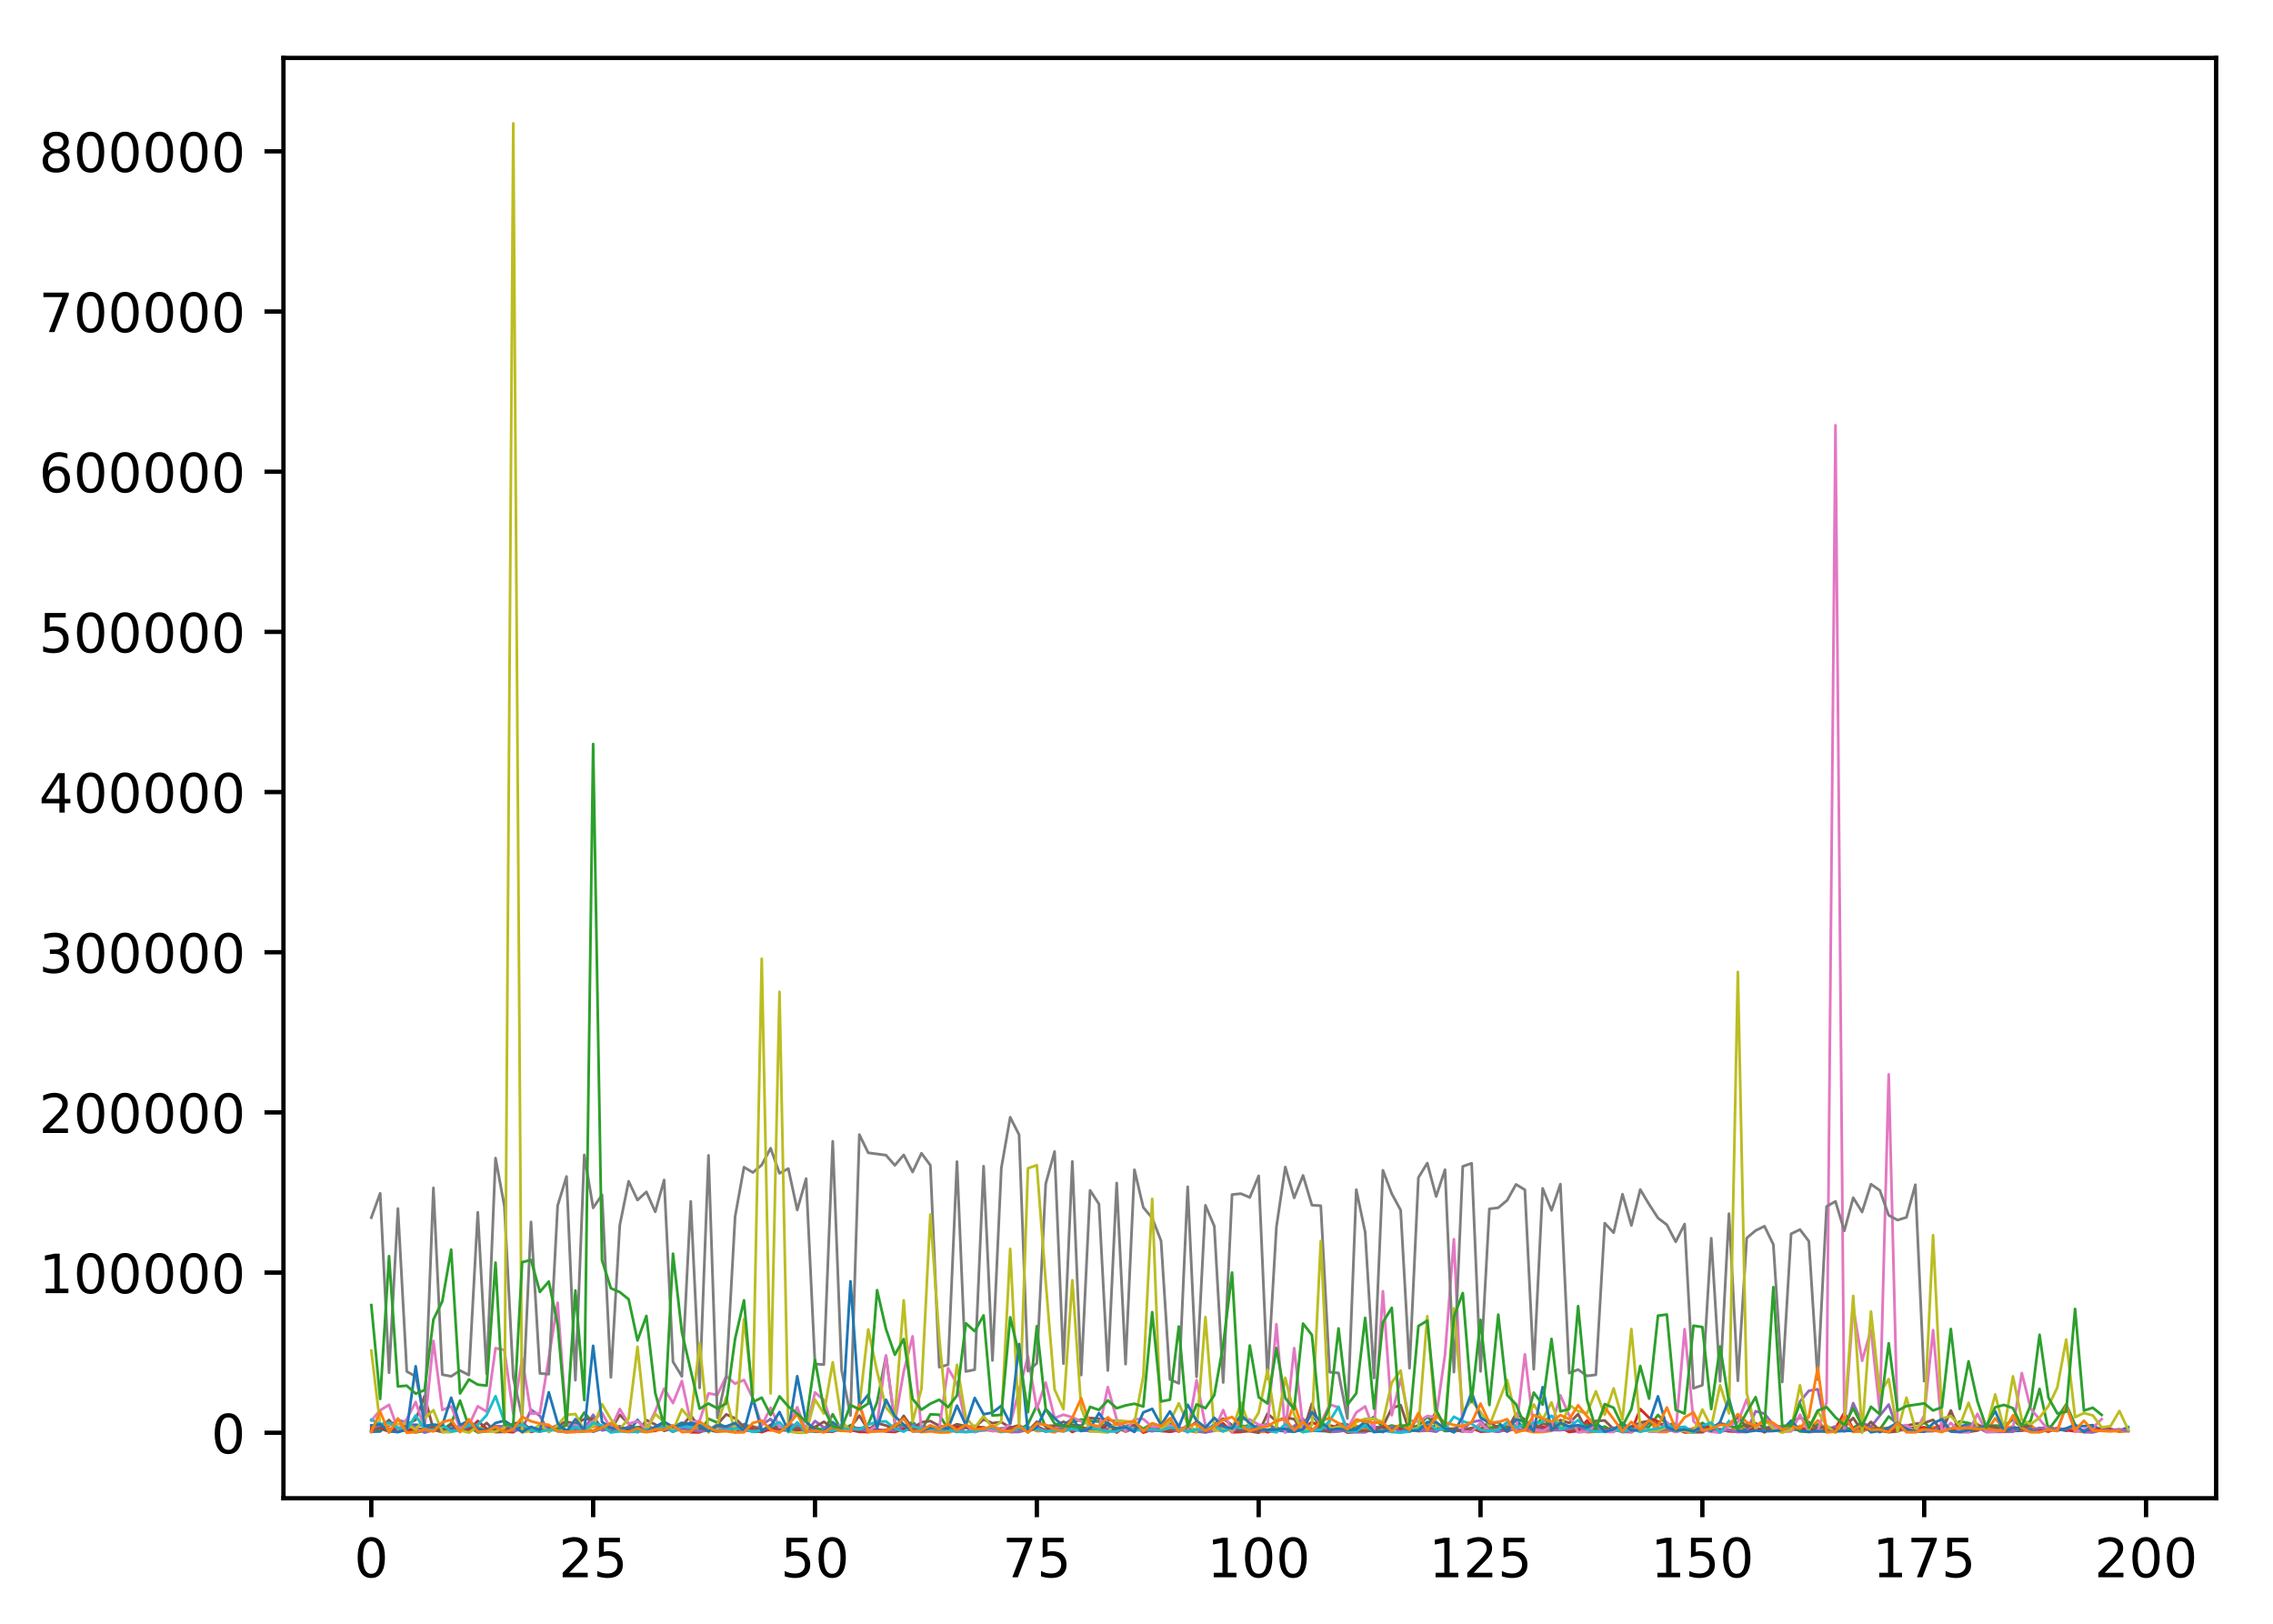 <?xml version="1.0" encoding="utf-8" standalone="no"?>
<!DOCTYPE svg PUBLIC "-//W3C//DTD SVG 1.1//EN"
  "http://www.w3.org/Graphics/SVG/1.1/DTD/svg11.dtd">
<!-- Created with matplotlib (http://matplotlib.org/) -->
<svg height="300pt" version="1.1" viewBox="0 0 420 300" width="420pt" xmlns="http://www.w3.org/2000/svg" xmlns:xlink="http://www.w3.org/1999/xlink">
 <defs>
  <style type="text/css">
*{stroke-linecap:butt;stroke-linejoin:round;}
  </style>
 </defs>
 <g id="figure_1">
  <g id="patch_1">
   <path d="M 0 300.69 
L 420.195 300.69 
L 420.195 0 
L 0 0 
z
" style="fill:#ffffff;"/>
  </g>
  <g id="axes_1">
   <g id="patch_2">
    <path d="M 52.375 276.812 
L 409.495 276.812 
L 409.495 10.7 
L 52.375 10.7 
z
" style="fill:#ffffff;"/>
   </g>
   <g id="matplotlib.axis_1">
    <g id="xtick_1">
     <g id="line2d_1">
      <defs>
       <path d="M 0 0 
L 0 3.5 
" id="m952dc31d2d" style="stroke:#000000;stroke-width:0.8;"/>
      </defs>
      <g>
       <use style="stroke:#000000;stroke-width:0.8;" x="68.608" xlink:href="#m952dc31d2d" y="276.812"/>
      </g>
     </g>
     <g id="text_1">
      <!-- 0 -->
      <defs>
       <path d="M 31.781 66.406 
Q 24.172 66.406 20.328 58.906 
Q 16.5 51.422 16.5 36.375 
Q 16.5 21.391 20.328 13.891 
Q 24.172 6.391 31.781 6.391 
Q 39.453 6.391 43.281 13.891 
Q 47.125 21.391 47.125 36.375 
Q 47.125 51.422 43.281 58.906 
Q 39.453 66.406 31.781 66.406 
M 31.781 74.219 
Q 44.047 74.219 50.516 64.516 
Q 56.984 54.828 56.984 36.375 
Q 56.984 17.969 50.516 8.266 
Q 44.047 -1.422 31.781 -1.422 
Q 19.531 -1.422 13.062 8.266 
Q 6.594 17.969 6.594 36.375 
Q 6.594 54.828 13.062 64.516 
Q 19.531 74.219 31.781 74.219 
" id="DejaVuSans-30"/>
      </defs>
      <g transform="translate(65.426 291.41)scale(0.1 -0.1)">
       <use xlink:href="#DejaVuSans-30"/>
      </g>
     </g>
    </g>
    <g id="xtick_2">
     <g id="line2d_2">
      <g>
       <use style="stroke:#000000;stroke-width:0.8;" x="109.599" xlink:href="#m952dc31d2d" y="276.812"/>
      </g>
     </g>
     <g id="text_2">
      <!-- 25 -->
      <defs>
       <path d="M 19.188 8.297 
L 53.609 8.297 
L 53.609 0 
L 7.328 0 
L 7.328 8.297 
Q 12.938 14.109 22.625 23.891 
Q 32.328 33.688 34.812 36.531 
Q 39.547 41.844 41.422 45.531 
Q 43.312 49.219 43.312 52.781 
Q 43.312 58.594 39.234 62.25 
Q 35.156 65.922 28.609 65.922 
Q 23.969 65.922 18.812 64.312 
Q 13.672 62.703 7.812 59.422 
L 7.812 69.391 
Q 13.766 71.781 18.938 73 
Q 24.125 74.219 28.422 74.219 
Q 39.75 74.219 46.484 68.547 
Q 53.219 62.891 53.219 53.422 
Q 53.219 48.922 51.531 44.891 
Q 49.859 40.875 45.406 35.406 
Q 44.188 33.984 37.641 27.219 
Q 31.109 20.453 19.188 8.297 
" id="DejaVuSans-32"/>
       <path d="M 10.797 72.906 
L 49.516 72.906 
L 49.516 64.594 
L 19.828 64.594 
L 19.828 46.734 
Q 21.969 47.469 24.109 47.828 
Q 26.266 48.188 28.422 48.188 
Q 40.625 48.188 47.75 41.5 
Q 54.891 34.812 54.891 23.391 
Q 54.891 11.625 47.562 5.094 
Q 40.234 -1.422 26.906 -1.422 
Q 22.312 -1.422 17.547 -0.641 
Q 12.797 0.141 7.719 1.703 
L 7.719 11.625 
Q 12.109 9.234 16.797 8.062 
Q 21.484 6.891 26.703 6.891 
Q 35.156 6.891 40.078 11.328 
Q 45.016 15.766 45.016 23.391 
Q 45.016 31 40.078 35.438 
Q 35.156 39.891 26.703 39.891 
Q 22.75 39.891 18.812 39.016 
Q 14.891 38.141 10.797 36.281 
z
" id="DejaVuSans-35"/>
      </defs>
      <g transform="translate(103.237 291.41)scale(0.1 -0.1)">
       <use xlink:href="#DejaVuSans-32"/>
       <use x="63.623" xlink:href="#DejaVuSans-35"/>
      </g>
     </g>
    </g>
    <g id="xtick_3">
     <g id="line2d_3">
      <g>
       <use style="stroke:#000000;stroke-width:0.8;" x="150.591" xlink:href="#m952dc31d2d" y="276.812"/>
      </g>
     </g>
     <g id="text_3">
      <!-- 50 -->
      <g transform="translate(144.229 291.41)scale(0.1 -0.1)">
       <use xlink:href="#DejaVuSans-35"/>
       <use x="63.623" xlink:href="#DejaVuSans-30"/>
      </g>
     </g>
    </g>
    <g id="xtick_4">
     <g id="line2d_4">
      <g>
       <use style="stroke:#000000;stroke-width:0.8;" x="191.583" xlink:href="#m952dc31d2d" y="276.812"/>
      </g>
     </g>
     <g id="text_4">
      <!-- 75 -->
      <defs>
       <path d="M 8.203 72.906 
L 55.078 72.906 
L 55.078 68.703 
L 28.609 0 
L 18.312 0 
L 43.219 64.594 
L 8.203 64.594 
z
" id="DejaVuSans-37"/>
      </defs>
      <g transform="translate(185.22 291.41)scale(0.1 -0.1)">
       <use xlink:href="#DejaVuSans-37"/>
       <use x="63.623" xlink:href="#DejaVuSans-35"/>
      </g>
     </g>
    </g>
    <g id="xtick_5">
     <g id="line2d_5">
      <g>
       <use style="stroke:#000000;stroke-width:0.8;" x="232.575" xlink:href="#m952dc31d2d" y="276.812"/>
      </g>
     </g>
     <g id="text_5">
      <!-- 100 -->
      <defs>
       <path d="M 12.406 8.297 
L 28.516 8.297 
L 28.516 63.922 
L 10.984 60.406 
L 10.984 69.391 
L 28.422 72.906 
L 38.281 72.906 
L 38.281 8.297 
L 54.391 8.297 
L 54.391 0 
L 12.406 0 
z
" id="DejaVuSans-31"/>
      </defs>
      <g transform="translate(223.031 291.41)scale(0.1 -0.1)">
       <use xlink:href="#DejaVuSans-31"/>
       <use x="63.623" xlink:href="#DejaVuSans-30"/>
       <use x="127.246" xlink:href="#DejaVuSans-30"/>
      </g>
     </g>
    </g>
    <g id="xtick_6">
     <g id="line2d_6">
      <g>
       <use style="stroke:#000000;stroke-width:0.8;" x="273.566" xlink:href="#m952dc31d2d" y="276.812"/>
      </g>
     </g>
     <g id="text_6">
      <!-- 125 -->
      <g transform="translate(264.023 291.41)scale(0.1 -0.1)">
       <use xlink:href="#DejaVuSans-31"/>
       <use x="63.623" xlink:href="#DejaVuSans-32"/>
       <use x="127.246" xlink:href="#DejaVuSans-35"/>
      </g>
     </g>
    </g>
    <g id="xtick_7">
     <g id="line2d_7">
      <g>
       <use style="stroke:#000000;stroke-width:0.8;" x="314.558" xlink:href="#m952dc31d2d" y="276.812"/>
      </g>
     </g>
     <g id="text_7">
      <!-- 150 -->
      <g transform="translate(305.014 291.41)scale(0.1 -0.1)">
       <use xlink:href="#DejaVuSans-31"/>
       <use x="63.623" xlink:href="#DejaVuSans-35"/>
       <use x="127.246" xlink:href="#DejaVuSans-30"/>
      </g>
     </g>
    </g>
    <g id="xtick_8">
     <g id="line2d_8">
      <g>
       <use style="stroke:#000000;stroke-width:0.8;" x="355.55" xlink:href="#m952dc31d2d" y="276.812"/>
      </g>
     </g>
     <g id="text_8">
      <!-- 175 -->
      <g transform="translate(346.006 291.41)scale(0.1 -0.1)">
       <use xlink:href="#DejaVuSans-31"/>
       <use x="63.623" xlink:href="#DejaVuSans-37"/>
       <use x="127.246" xlink:href="#DejaVuSans-35"/>
      </g>
     </g>
    </g>
    <g id="xtick_9">
     <g id="line2d_9">
      <g>
       <use style="stroke:#000000;stroke-width:0.8;" x="396.542" xlink:href="#m952dc31d2d" y="276.812"/>
      </g>
     </g>
     <g id="text_9">
      <!-- 200 -->
      <g transform="translate(386.998 291.41)scale(0.1 -0.1)">
       <use xlink:href="#DejaVuSans-32"/>
       <use x="63.623" xlink:href="#DejaVuSans-30"/>
       <use x="127.246" xlink:href="#DejaVuSans-30"/>
      </g>
     </g>
    </g>
   </g>
   <g id="matplotlib.axis_2">
    <g id="ytick_1">
     <g id="line2d_10">
      <defs>
       <path d="M 0 0 
L -3.5 0 
" id="md518881947" style="stroke:#000000;stroke-width:0.8;"/>
      </defs>
      <g>
       <use style="stroke:#000000;stroke-width:0.8;" x="52.375" xlink:href="#md518881947" y="264.716"/>
      </g>
     </g>
     <g id="text_10">
      <!-- 0 -->
      <g transform="translate(39.013 268.515)scale(0.1 -0.1)">
       <use xlink:href="#DejaVuSans-30"/>
      </g>
     </g>
    </g>
    <g id="ytick_2">
     <g id="line2d_11">
      <g>
       <use style="stroke:#000000;stroke-width:0.8;" x="52.375" xlink:href="#md518881947" y="235.122"/>
      </g>
     </g>
     <g id="text_11">
      <!-- 100000 -->
      <g transform="translate(7.2 238.921)scale(0.1 -0.1)">
       <use xlink:href="#DejaVuSans-31"/>
       <use x="63.623" xlink:href="#DejaVuSans-30"/>
       <use x="127.246" xlink:href="#DejaVuSans-30"/>
       <use x="190.869" xlink:href="#DejaVuSans-30"/>
       <use x="254.492" xlink:href="#DejaVuSans-30"/>
       <use x="318.115" xlink:href="#DejaVuSans-30"/>
      </g>
     </g>
    </g>
    <g id="ytick_3">
     <g id="line2d_12">
      <g>
       <use style="stroke:#000000;stroke-width:0.8;" x="52.375" xlink:href="#md518881947" y="205.527"/>
      </g>
     </g>
     <g id="text_12">
      <!-- 200000 -->
      <g transform="translate(7.2 209.326)scale(0.1 -0.1)">
       <use xlink:href="#DejaVuSans-32"/>
       <use x="63.623" xlink:href="#DejaVuSans-30"/>
       <use x="127.246" xlink:href="#DejaVuSans-30"/>
       <use x="190.869" xlink:href="#DejaVuSans-30"/>
       <use x="254.492" xlink:href="#DejaVuSans-30"/>
       <use x="318.115" xlink:href="#DejaVuSans-30"/>
      </g>
     </g>
    </g>
    <g id="ytick_4">
     <g id="line2d_13">
      <g>
       <use style="stroke:#000000;stroke-width:0.8;" x="52.375" xlink:href="#md518881947" y="175.933"/>
      </g>
     </g>
     <g id="text_13">
      <!-- 300000 -->
      <defs>
       <path d="M 40.578 39.312 
Q 47.656 37.797 51.625 33 
Q 55.609 28.219 55.609 21.188 
Q 55.609 10.406 48.188 4.484 
Q 40.766 -1.422 27.094 -1.422 
Q 22.516 -1.422 17.656 -0.516 
Q 12.797 0.391 7.625 2.203 
L 7.625 11.719 
Q 11.719 9.328 16.594 8.109 
Q 21.484 6.891 26.812 6.891 
Q 36.078 6.891 40.938 10.547 
Q 45.797 14.203 45.797 21.188 
Q 45.797 27.641 41.281 31.266 
Q 36.766 34.906 28.719 34.906 
L 20.219 34.906 
L 20.219 43.016 
L 29.109 43.016 
Q 36.375 43.016 40.234 45.922 
Q 44.094 48.828 44.094 54.297 
Q 44.094 59.906 40.109 62.906 
Q 36.141 65.922 28.719 65.922 
Q 24.656 65.922 20.016 65.031 
Q 15.375 64.156 9.812 62.312 
L 9.812 71.094 
Q 15.438 72.656 20.344 73.438 
Q 25.25 74.219 29.594 74.219 
Q 40.828 74.219 47.359 69.109 
Q 53.906 64.016 53.906 55.328 
Q 53.906 49.266 50.438 45.094 
Q 46.969 40.922 40.578 39.312 
" id="DejaVuSans-33"/>
      </defs>
      <g transform="translate(7.2 179.732)scale(0.1 -0.1)">
       <use xlink:href="#DejaVuSans-33"/>
       <use x="63.623" xlink:href="#DejaVuSans-30"/>
       <use x="127.246" xlink:href="#DejaVuSans-30"/>
       <use x="190.869" xlink:href="#DejaVuSans-30"/>
       <use x="254.492" xlink:href="#DejaVuSans-30"/>
       <use x="318.115" xlink:href="#DejaVuSans-30"/>
      </g>
     </g>
    </g>
    <g id="ytick_5">
     <g id="line2d_14">
      <g>
       <use style="stroke:#000000;stroke-width:0.8;" x="52.375" xlink:href="#md518881947" y="146.339"/>
      </g>
     </g>
     <g id="text_14">
      <!-- 400000 -->
      <defs>
       <path d="M 37.797 64.312 
L 12.891 25.391 
L 37.797 25.391 
z
M 35.203 72.906 
L 47.609 72.906 
L 47.609 25.391 
L 58.016 25.391 
L 58.016 17.188 
L 47.609 17.188 
L 47.609 0 
L 37.797 0 
L 37.797 17.188 
L 4.891 17.188 
L 4.891 26.703 
z
" id="DejaVuSans-34"/>
      </defs>
      <g transform="translate(7.2 150.138)scale(0.1 -0.1)">
       <use xlink:href="#DejaVuSans-34"/>
       <use x="63.623" xlink:href="#DejaVuSans-30"/>
       <use x="127.246" xlink:href="#DejaVuSans-30"/>
       <use x="190.869" xlink:href="#DejaVuSans-30"/>
       <use x="254.492" xlink:href="#DejaVuSans-30"/>
       <use x="318.115" xlink:href="#DejaVuSans-30"/>
      </g>
     </g>
    </g>
    <g id="ytick_6">
     <g id="line2d_15">
      <g>
       <use style="stroke:#000000;stroke-width:0.8;" x="52.375" xlink:href="#md518881947" y="116.744"/>
      </g>
     </g>
     <g id="text_15">
      <!-- 500000 -->
      <g transform="translate(7.2 120.543)scale(0.1 -0.1)">
       <use xlink:href="#DejaVuSans-35"/>
       <use x="63.623" xlink:href="#DejaVuSans-30"/>
       <use x="127.246" xlink:href="#DejaVuSans-30"/>
       <use x="190.869" xlink:href="#DejaVuSans-30"/>
       <use x="254.492" xlink:href="#DejaVuSans-30"/>
       <use x="318.115" xlink:href="#DejaVuSans-30"/>
      </g>
     </g>
    </g>
    <g id="ytick_7">
     <g id="line2d_16">
      <g>
       <use style="stroke:#000000;stroke-width:0.8;" x="52.375" xlink:href="#md518881947" y="87.15"/>
      </g>
     </g>
     <g id="text_16">
      <!-- 600000 -->
      <defs>
       <path d="M 33.016 40.375 
Q 26.375 40.375 22.484 35.828 
Q 18.609 31.297 18.609 23.391 
Q 18.609 15.531 22.484 10.953 
Q 26.375 6.391 33.016 6.391 
Q 39.656 6.391 43.531 10.953 
Q 47.406 15.531 47.406 23.391 
Q 47.406 31.297 43.531 35.828 
Q 39.656 40.375 33.016 40.375 
M 52.594 71.297 
L 52.594 62.312 
Q 48.875 64.062 45.094 64.984 
Q 41.312 65.922 37.594 65.922 
Q 27.828 65.922 22.672 59.328 
Q 17.531 52.734 16.797 39.406 
Q 19.672 43.656 24.016 45.922 
Q 28.375 48.188 33.594 48.188 
Q 44.578 48.188 50.953 41.516 
Q 57.328 34.859 57.328 23.391 
Q 57.328 12.156 50.688 5.359 
Q 44.047 -1.422 33.016 -1.422 
Q 20.359 -1.422 13.672 8.266 
Q 6.984 17.969 6.984 36.375 
Q 6.984 53.656 15.188 63.938 
Q 23.391 74.219 37.203 74.219 
Q 40.922 74.219 44.703 73.484 
Q 48.484 72.75 52.594 71.297 
" id="DejaVuSans-36"/>
      </defs>
      <g transform="translate(7.2 90.949)scale(0.1 -0.1)">
       <use xlink:href="#DejaVuSans-36"/>
       <use x="63.623" xlink:href="#DejaVuSans-30"/>
       <use x="127.246" xlink:href="#DejaVuSans-30"/>
       <use x="190.869" xlink:href="#DejaVuSans-30"/>
       <use x="254.492" xlink:href="#DejaVuSans-30"/>
       <use x="318.115" xlink:href="#DejaVuSans-30"/>
      </g>
     </g>
    </g>
    <g id="ytick_8">
     <g id="line2d_17">
      <g>
       <use style="stroke:#000000;stroke-width:0.8;" x="52.375" xlink:href="#md518881947" y="57.555"/>
      </g>
     </g>
     <g id="text_17">
      <!-- 700000 -->
      <g transform="translate(7.2 61.355)scale(0.1 -0.1)">
       <use xlink:href="#DejaVuSans-37"/>
       <use x="63.623" xlink:href="#DejaVuSans-30"/>
       <use x="127.246" xlink:href="#DejaVuSans-30"/>
       <use x="190.869" xlink:href="#DejaVuSans-30"/>
       <use x="254.492" xlink:href="#DejaVuSans-30"/>
       <use x="318.115" xlink:href="#DejaVuSans-30"/>
      </g>
     </g>
    </g>
    <g id="ytick_9">
     <g id="line2d_18">
      <g>
       <use style="stroke:#000000;stroke-width:0.8;" x="52.375" xlink:href="#md518881947" y="27.961"/>
      </g>
     </g>
     <g id="text_18">
      <!-- 800000 -->
      <defs>
       <path d="M 31.781 34.625 
Q 24.75 34.625 20.719 30.859 
Q 16.703 27.094 16.703 20.516 
Q 16.703 13.922 20.719 10.156 
Q 24.75 6.391 31.781 6.391 
Q 38.812 6.391 42.859 10.172 
Q 46.922 13.969 46.922 20.516 
Q 46.922 27.094 42.891 30.859 
Q 38.875 34.625 31.781 34.625 
M 21.922 38.812 
Q 15.578 40.375 12.031 44.719 
Q 8.5 49.078 8.5 55.328 
Q 8.5 64.062 14.719 69.141 
Q 20.953 74.219 31.781 74.219 
Q 42.672 74.219 48.875 69.141 
Q 55.078 64.062 55.078 55.328 
Q 55.078 49.078 51.531 44.719 
Q 48 40.375 41.703 38.812 
Q 48.828 37.156 52.797 32.312 
Q 56.781 27.484 56.781 20.516 
Q 56.781 9.906 50.312 4.234 
Q 43.844 -1.422 31.781 -1.422 
Q 19.734 -1.422 13.25 4.234 
Q 6.781 9.906 6.781 20.516 
Q 6.781 27.484 10.781 32.312 
Q 14.797 37.156 21.922 38.812 
M 18.312 54.391 
Q 18.312 48.734 21.844 45.562 
Q 25.391 42.391 31.781 42.391 
Q 38.141 42.391 41.719 45.562 
Q 45.312 48.734 45.312 54.391 
Q 45.312 60.062 41.719 63.234 
Q 38.141 66.406 31.781 66.406 
Q 25.391 66.406 21.844 63.234 
Q 18.312 60.062 18.312 54.391 
" id="DejaVuSans-38"/>
      </defs>
      <g transform="translate(7.2 31.76)scale(0.1 -0.1)">
       <use xlink:href="#DejaVuSans-38"/>
       <use x="63.623" xlink:href="#DejaVuSans-30"/>
       <use x="127.246" xlink:href="#DejaVuSans-30"/>
       <use x="190.869" xlink:href="#DejaVuSans-30"/>
       <use x="254.492" xlink:href="#DejaVuSans-30"/>
       <use x="318.115" xlink:href="#DejaVuSans-30"/>
      </g>
     </g>
    </g>
   </g>
   <g id="line2d_19">
    <path clip-path="url(#p6d9696c489)" d="M 68.608 264.529 
L 70.247 264.476 
L 71.887 262.737 
L 73.527 264.149 
L 75.166 263.293 
L 76.806 263.232 
L 78.446 263.41 
L 80.085 264.177 
L 81.725 263.949 
L 85.004 263.85 
L 86.644 262.919 
L 88.284 264.016 
L 89.923 264.044 
L 91.563 263.688 
L 93.203 263.577 
L 94.842 264.161 
L 96.482 263.271 
L 98.122 264.074 
L 101.401 264.107 
L 103.041 263.295 
L 104.68 264.254 
L 106.32 263.793 
L 107.96 263.634 
L 109.599 264.52 
L 112.879 263.382 
L 114.518 263.586 
L 116.158 264.55 
L 117.798 262.329 
L 119.437 264.303 
L 122.717 263.971 
L 124.356 263.686 
L 125.996 262.86 
L 127.636 263.29 
L 129.275 263.998 
L 130.915 264.208 
L 132.555 264.545 
L 134.195 263.91 
L 135.834 264 
L 137.474 263.161 
L 140.753 264.319 
L 142.393 263.754 
L 144.033 264.444 
L 145.672 263.972 
L 147.312 264.204 
L 148.952 264.069 
L 150.591 264.184 
L 153.871 263.856 
L 155.51 264.323 
L 157.15 263.798 
L 158.79 263.881 
L 160.429 263.841 
L 162.069 264.224 
L 163.709 264.356 
L 165.348 264.237 
L 166.988 263.824 
L 168.628 263.232 
L 171.907 264.073 
L 173.547 264.378 
L 175.186 263.944 
L 176.826 263.92 
L 178.466 263.709 
L 180.105 264.443 
L 181.745 264.022 
L 183.385 264.35 
L 185.024 264.196 
L 186.664 263.66 
L 189.943 264.253 
L 191.583 263.984 
L 193.223 264.412 
L 194.862 263.919 
L 196.502 264.18 
L 198.142 263.461 
L 199.781 264.217 
L 201.421 264.41 
L 203.061 264.012 
L 204.7 262.827 
L 206.34 264.186 
L 207.98 263.511 
L 209.619 264.121 
L 214.538 264.322 
L 216.178 263.076 
L 217.818 263.973 
L 219.457 264.271 
L 221.097 264.366 
L 226.016 263.917 
L 227.656 264.297 
L 229.295 264.29 
L 230.935 263.051 
L 232.575 264.239 
L 234.214 264.309 
L 235.854 264.261 
L 237.494 264.456 
L 239.133 264.514 
L 240.773 263.477 
L 242.413 264.333 
L 245.692 264.441 
L 247.332 263.507 
L 248.971 264.258 
L 250.611 264.399 
L 252.251 263.853 
L 253.89 263.688 
L 257.17 263.758 
L 258.809 264.322 
L 260.449 264.07 
L 262.089 264.32 
L 263.728 264.136 
L 265.368 263.285 
L 267.008 264.406 
L 270.287 264.162 
L 271.927 264.477 
L 273.566 263.108 
L 275.206 264.03 
L 276.846 263.843 
L 278.485 263.84 
L 280.125 262.304 
L 281.765 264.126 
L 283.404 263.521 
L 285.044 263.984 
L 288.323 262.71 
L 289.963 263.707 
L 291.603 264.393 
L 293.242 263.17 
L 294.882 262.988 
L 296.522 264.087 
L 299.801 263.976 
L 301.441 263.535 
L 303.08 262.899 
L 304.72 264.372 
L 306.36 263.803 
L 307.999 264.245 
L 309.639 264.102 
L 311.279 264.192 
L 312.918 263.981 
L 314.558 264.196 
L 316.198 264.284 
L 317.837 264.063 
L 319.477 264.322 
L 321.117 263.675 
L 322.756 264.198 
L 326.036 263.937 
L 327.675 263.452 
L 329.315 263.64 
L 330.955 264.093 
L 332.595 264.212 
L 334.234 264.1 
L 337.514 263.528 
L 339.153 264.235 
L 340.793 263.604 
L 342.433 264.321 
L 344.072 264.488 
L 345.712 263.718 
L 347.352 264.596 
L 348.991 263.846 
L 352.271 264.099 
L 353.91 263.664 
L 355.55 264.366 
L 357.19 264.082 
L 358.829 264.127 
L 360.469 264.335 
L 362.109 263.575 
L 363.748 263.14 
L 365.388 263.934 
L 368.667 263.87 
L 370.307 263.822 
L 371.947 264.374 
L 373.586 264.346 
L 375.226 263.901 
L 376.866 264.29 
L 378.505 263.909 
L 380.145 264.014 
L 381.785 264.355 
L 383.424 263.466 
L 385.064 263.481 
L 386.704 263.31 
L 388.343 264.297 
L 391.623 264.329 
L 393.262 263.685 
L 393.262 263.685 
" style="fill:none;stroke:#1f77b4;stroke-linecap:square;stroke-width:0.5;"/>
   </g>
   <g id="line2d_20">
    <path clip-path="url(#p6d9696c489)" d="M 68.608 263.631 
L 70.247 263.193 
L 71.887 263.914 
L 73.527 264.202 
L 75.166 263.46 
L 76.806 264.514 
L 80.085 263.903 
L 81.725 264.597 
L 83.365 264.335 
L 86.644 264.316 
L 88.284 263.916 
L 89.923 264.056 
L 91.563 264.529 
L 93.203 263.866 
L 94.842 263.996 
L 96.482 263.272 
L 98.122 263.958 
L 99.761 264.249 
L 101.401 264.085 
L 103.041 264.174 
L 104.68 263.288 
L 106.32 264.27 
L 107.96 264.048 
L 109.599 263.595 
L 111.239 263.546 
L 112.879 264.072 
L 114.518 264.353 
L 116.158 264.437 
L 117.798 264.388 
L 119.437 264.602 
L 121.077 264.376 
L 122.717 263.952 
L 124.356 263.986 
L 125.996 263.894 
L 127.636 264.298 
L 129.275 263.628 
L 130.915 264.11 
L 132.555 263.712 
L 134.195 264.31 
L 135.834 263.135 
L 137.474 263.574 
L 139.114 263.511 
L 140.753 263.968 
L 142.393 264.303 
L 144.033 263.885 
L 145.672 263.899 
L 147.312 263.469 
L 148.952 264.001 
L 150.591 264.066 
L 152.231 264.545 
L 153.871 264.166 
L 155.51 264.381 
L 157.15 263.723 
L 160.429 264.593 
L 162.069 264.262 
L 163.709 264.181 
L 165.348 263.205 
L 166.988 263.432 
L 168.628 263.842 
L 170.267 264.596 
L 171.907 264.459 
L 173.547 264.667 
L 175.186 264.64 
L 176.826 264.222 
L 178.466 264.583 
L 180.105 264.023 
L 181.745 264.278 
L 183.385 264.225 
L 185.024 264.599 
L 186.664 264.18 
L 188.304 264.075 
L 189.943 263.579 
L 191.583 264.412 
L 193.223 264.321 
L 194.862 264.643 
L 196.502 263.672 
L 198.142 263.402 
L 199.781 264.127 
L 201.421 264.316 
L 206.34 263.811 
L 207.98 264.514 
L 209.619 263.926 
L 211.259 264.208 
L 212.899 264.164 
L 214.538 264.337 
L 216.178 264.243 
L 219.457 264.279 
L 221.097 264.609 
L 222.737 263.869 
L 226.016 264.436 
L 227.656 264.03 
L 229.295 263.806 
L 232.575 264.57 
L 235.854 264.454 
L 237.494 263.708 
L 239.133 259.38 
L 240.773 264.032 
L 242.413 264.301 
L 244.052 263.87 
L 245.692 264.527 
L 247.332 264.097 
L 248.971 264.037 
L 250.611 263.411 
L 252.251 264.087 
L 253.89 264.457 
L 255.53 264.477 
L 257.17 263.458 
L 258.809 263.545 
L 260.449 264.262 
L 262.089 264.414 
L 265.368 264.276 
L 267.008 264.006 
L 268.647 263.925 
L 270.287 263.346 
L 271.927 264.311 
L 273.566 263.816 
L 275.206 263.977 
L 276.846 263.523 
L 278.485 263.557 
L 280.125 264.368 
L 281.765 264.261 
L 283.404 264.61 
L 285.044 264.562 
L 286.684 264.363 
L 288.323 263.469 
L 289.963 264.517 
L 291.603 264.029 
L 293.242 264.62 
L 294.882 264.522 
L 296.522 264.048 
L 298.161 264.208 
L 299.801 264.496 
L 301.441 264.635 
L 303.08 263.705 
L 304.72 262.373 
L 306.36 264.571 
L 307.999 264.556 
L 309.639 263.82 
L 311.279 264.557 
L 312.918 263.845 
L 314.558 264.207 
L 316.198 263.008 
L 317.837 264.381 
L 319.477 264.199 
L 321.117 264.154 
L 322.756 263.389 
L 324.396 263.996 
L 326.036 264.371 
L 327.675 264.135 
L 329.315 264.016 
L 330.955 264.332 
L 332.595 263.463 
L 334.234 264.297 
L 335.874 262.438 
L 337.514 264.291 
L 339.153 264.182 
L 340.793 263.877 
L 342.433 264.544 
L 344.072 264.451 
L 345.712 263.862 
L 348.991 263.823 
L 350.631 264.299 
L 352.271 264.182 
L 353.91 263.821 
L 355.55 263.948 
L 357.19 263.69 
L 358.829 263.677 
L 360.469 264.136 
L 362.109 264.377 
L 363.748 263.572 
L 365.388 263.079 
L 367.028 264.524 
L 368.667 262.053 
L 370.307 264.017 
L 371.947 263.516 
L 373.586 264.239 
L 375.226 263.318 
L 376.866 264.567 
L 378.505 263.49 
L 380.145 264.173 
L 381.785 263.924 
L 383.424 264.154 
L 385.064 264.619 
L 386.704 264.199 
L 388.343 263.952 
L 391.623 264.528 
L 393.262 264.442 
L 393.262 264.442 
" style="fill:none;stroke:#ff7f0e;stroke-linecap:square;stroke-width:0.5;"/>
   </g>
   <g id="line2d_21">
    <path clip-path="url(#p6d9696c489)" d="M 68.608 264.453 
L 70.247 263.949 
L 71.887 264.483 
L 73.527 264.499 
L 75.166 264.161 
L 76.806 264.65 
L 78.446 264.349 
L 80.085 263.52 
L 81.725 264.247 
L 83.365 262.98 
L 85.004 258.778 
L 86.644 263.627 
L 88.284 264.661 
L 89.923 264.4 
L 91.563 263.847 
L 93.203 264.514 
L 94.842 264.145 
L 96.482 263.601 
L 98.122 264.162 
L 99.761 264.045 
L 101.401 263.744 
L 103.041 264.054 
L 104.68 263.225 
L 106.32 263.474 
L 107.96 260.994 
L 109.599 262.868 
L 111.239 263.406 
L 112.879 264.604 
L 114.518 264.088 
L 119.437 263.477 
L 121.077 264.252 
L 122.717 263.705 
L 124.356 263.762 
L 125.996 263.129 
L 127.636 264.42 
L 129.275 264.588 
L 130.915 262.134 
L 132.555 262.833 
L 134.195 263.838 
L 135.834 264.543 
L 137.474 263.648 
L 139.114 264.549 
L 140.753 264.476 
L 142.393 263.468 
L 144.033 263.798 
L 145.672 263.387 
L 147.312 263.996 
L 148.952 263.497 
L 150.591 263.683 
L 152.231 264.392 
L 153.871 261.293 
L 155.51 264.34 
L 157.15 263.317 
L 158.79 264.155 
L 160.429 263.193 
L 162.069 259.053 
L 163.709 250.528 
L 165.348 262.975 
L 166.988 263.581 
L 168.628 262.726 
L 170.267 264.236 
L 171.907 261.312 
L 173.547 261.386 
L 175.186 264.013 
L 176.826 263.173 
L 178.466 263.458 
L 180.105 264.049 
L 181.745 263.68 
L 183.385 264.383 
L 185.024 263.923 
L 186.664 263.718 
L 188.304 264.201 
L 189.943 263.134 
L 191.583 259.69 
L 193.223 263.701 
L 194.862 264.06 
L 196.502 263.988 
L 198.142 262.761 
L 199.781 262.261 
L 201.421 262.534 
L 203.061 262.651 
L 204.7 264.284 
L 206.34 264.045 
L 207.98 264.249 
L 209.619 262.884 
L 211.259 263.986 
L 212.899 262.996 
L 214.538 263.525 
L 216.178 264.523 
L 217.818 264.054 
L 219.457 264.354 
L 221.097 264.441 
L 222.737 263.483 
L 224.376 263.937 
L 226.016 264.146 
L 227.656 263.608 
L 229.295 263.459 
L 230.935 263.512 
L 232.575 264.043 
L 234.214 263.005 
L 235.854 264.044 
L 237.494 264.066 
L 239.133 263.832 
L 240.773 263.042 
L 242.413 261.113 
L 244.052 263.967 
L 245.692 264.419 
L 248.971 264.037 
L 250.611 263.836 
L 252.251 262.933 
L 253.89 261.764 
L 255.53 263.832 
L 257.17 263.367 
L 258.809 264.005 
L 260.449 263.797 
L 262.089 263.389 
L 263.728 261.794 
L 265.368 263.244 
L 267.008 264.357 
L 268.647 263.979 
L 270.287 264.354 
L 271.927 264.2 
L 273.566 263.112 
L 275.206 263.805 
L 276.846 263.443 
L 278.485 263.586 
L 280.125 263.356 
L 281.765 263.663 
L 283.404 263.712 
L 285.044 261.907 
L 286.684 263.646 
L 288.323 262.732 
L 289.963 264.335 
L 293.242 263.241 
L 294.882 264.235 
L 296.522 263.562 
L 298.161 264.531 
L 299.801 263.188 
L 301.441 264.176 
L 303.08 264.122 
L 304.72 263.617 
L 306.36 261.421 
L 307.999 263.209 
L 309.639 263.033 
L 311.279 264.462 
L 312.918 264.562 
L 314.558 262.888 
L 316.198 263.888 
L 317.837 264.353 
L 319.477 263.498 
L 321.117 263.75 
L 322.756 263.176 
L 324.396 263.579 
L 326.036 262.525 
L 327.675 263.394 
L 329.315 263.713 
L 330.955 263.353 
L 332.595 264.467 
L 334.234 264.573 
L 335.874 263.186 
L 337.514 264.079 
L 339.153 263.759 
L 340.793 264.345 
L 342.433 263.82 
L 344.072 262.779 
L 345.712 264.006 
L 347.352 264.079 
L 348.991 261.706 
L 350.631 263.089 
L 352.271 264.261 
L 353.91 264.004 
L 355.55 262.771 
L 357.19 264.362 
L 358.829 264.315 
L 360.469 264.115 
L 362.109 262.617 
L 363.748 262.92 
L 365.388 263.417 
L 367.028 263.477 
L 368.667 263.381 
L 370.307 263.474 
L 371.947 262.261 
L 373.586 263.817 
L 375.226 262.459 
L 376.866 256.617 
L 378.505 264.183 
L 380.145 262 
L 381.785 259.467 
L 383.424 263.222 
L 383.424 263.222 
" style="fill:none;stroke:#2ca02c;stroke-linecap:square;stroke-width:0.5;"/>
   </g>
   <g id="line2d_22">
    <path clip-path="url(#p6d9696c489)" d="M 68.608 263.965 
L 70.247 263.85 
L 71.887 264.356 
L 73.527 264.036 
L 75.166 264.269 
L 76.806 263.882 
L 78.446 264.114 
L 80.085 263.815 
L 81.725 264.448 
L 83.365 264.462 
L 85.004 264.056 
L 86.644 264.164 
L 88.284 262.533 
L 89.923 263.958 
L 91.563 264.321 
L 94.842 264.62 
L 96.482 263.493 
L 98.122 264.56 
L 101.401 263.686 
L 103.041 264.383 
L 104.68 264.614 
L 109.599 264.367 
L 111.239 263.649 
L 112.879 264.513 
L 114.518 263.55 
L 116.158 264.386 
L 117.798 263.81 
L 121.077 264.295 
L 122.717 263.559 
L 124.356 264.549 
L 125.996 263.251 
L 127.636 264.629 
L 129.275 264.622 
L 130.915 263.971 
L 132.555 264.461 
L 134.195 264.235 
L 137.474 264.258 
L 139.114 263.978 
L 140.753 264.613 
L 142.393 264.022 
L 144.033 264.15 
L 145.672 263.912 
L 147.312 264.208 
L 148.952 264.131 
L 150.591 264.527 
L 152.231 264.463 
L 153.871 264.514 
L 155.51 263.876 
L 158.79 264.549 
L 160.429 264.582 
L 162.069 264.092 
L 163.709 264.477 
L 165.348 264.567 
L 166.988 264.018 
L 168.628 264.229 
L 170.267 264.142 
L 171.907 263.748 
L 175.186 264.036 
L 176.826 263.628 
L 178.466 263.745 
L 180.105 263.462 
L 181.745 263.839 
L 183.385 263.849 
L 185.024 264.029 
L 186.664 263.793 
L 188.304 263.992 
L 189.943 264.483 
L 191.583 263.499 
L 193.223 264.314 
L 194.862 263.369 
L 196.502 263.398 
L 198.142 264.574 
L 199.781 263.789 
L 201.421 263.941 
L 203.061 264.448 
L 204.7 263.137 
L 206.34 264.678 
L 207.98 263.456 
L 209.619 263.292 
L 211.259 264.692 
L 212.899 264.13 
L 214.538 264.393 
L 216.178 264.517 
L 217.818 264.256 
L 219.457 263.53 
L 221.097 264.397 
L 222.737 263.393 
L 224.376 264.196 
L 226.016 262.981 
L 227.656 264.609 
L 229.295 264.582 
L 230.935 264.183 
L 232.575 263.355 
L 234.214 264.622 
L 235.854 264 
L 237.494 263.972 
L 239.133 263.76 
L 240.773 263.802 
L 242.413 262.762 
L 244.052 263.528 
L 245.692 263.36 
L 247.332 263.76 
L 248.971 264.679 
L 252.251 264.495 
L 253.89 263.913 
L 255.53 263.692 
L 257.17 263.993 
L 258.809 264.013 
L 260.449 263.708 
L 262.089 263.874 
L 263.728 263.485 
L 265.368 264.076 
L 267.008 263.797 
L 268.647 264.3 
L 270.287 264.319 
L 271.927 263.828 
L 273.566 264.511 
L 275.206 264.435 
L 276.846 263.89 
L 278.485 264.468 
L 281.765 263.138 
L 283.404 263.485 
L 285.044 263.627 
L 286.684 264.065 
L 288.323 263.752 
L 289.963 264.58 
L 291.603 264.386 
L 293.242 262.449 
L 294.882 264.458 
L 296.522 264.229 
L 298.161 263.801 
L 299.801 264.599 
L 301.441 264.44 
L 303.08 260.34 
L 304.72 261.96 
L 306.36 262.619 
L 307.999 264.037 
L 309.639 263.938 
L 311.279 264.642 
L 312.918 264.596 
L 314.558 263.232 
L 316.198 263.916 
L 319.477 264.453 
L 322.756 264.575 
L 324.396 263.734 
L 326.036 264.631 
L 327.675 263.457 
L 329.315 264.301 
L 330.955 263.333 
L 332.595 264.063 
L 334.234 264.03 
L 335.874 264.481 
L 337.514 264.271 
L 339.153 263.925 
L 340.793 260.983 
L 342.433 264.037 
L 344.072 263.694 
L 345.712 264.179 
L 347.352 264.063 
L 348.991 264.354 
L 353.91 263.822 
L 355.55 263.692 
L 357.19 264.178 
L 358.829 263.229 
L 360.469 264.095 
L 362.109 264.53 
L 363.748 264.363 
L 365.388 263.364 
L 367.028 264.086 
L 368.667 264.417 
L 370.307 263.798 
L 373.586 264.091 
L 375.226 264.515 
L 376.866 264.082 
L 378.505 264.512 
L 380.145 263.821 
L 381.785 264.239 
L 383.424 264.443 
L 386.704 264.375 
L 388.343 263.794 
L 389.983 264.017 
L 391.623 264.386 
L 391.623 264.386 
" style="fill:none;stroke:#d62728;stroke-linecap:square;stroke-width:0.5;"/>
   </g>
   <g id="line2d_23">
    <path clip-path="url(#p6d9696c489)" d="M 68.608 264.56 
L 70.247 263.431 
L 71.887 263.382 
L 73.527 262.366 
L 75.166 262.796 
L 78.446 264.691 
L 80.085 264.231 
L 81.725 264.564 
L 83.365 264.563 
L 85.004 263.224 
L 86.644 263.384 
L 88.284 264.398 
L 89.923 264.36 
L 91.563 263.47 
L 93.203 263.566 
L 94.842 264.393 
L 96.482 264.053 
L 98.122 260.448 
L 99.761 261.599 
L 101.401 264.548 
L 104.68 262.498 
L 106.32 264.203 
L 107.96 264.056 
L 109.599 261.389 
L 111.239 264.287 
L 112.879 263.962 
L 114.518 264.413 
L 116.158 263.545 
L 117.798 264.137 
L 119.437 263.235 
L 121.077 264.127 
L 122.717 262.923 
L 124.356 264.472 
L 125.996 263.987 
L 127.636 264.161 
L 129.275 264.45 
L 130.915 264.322 
L 132.555 263.386 
L 134.195 263.891 
L 135.834 263.88 
L 137.474 264.331 
L 139.114 264.385 
L 142.393 262.159 
L 144.033 264.311 
L 145.672 263.063 
L 147.312 263.42 
L 148.952 264.684 
L 150.591 262.542 
L 152.231 263.751 
L 153.871 263.453 
L 158.79 263.99 
L 160.429 264.425 
L 163.709 264.238 
L 165.348 264.291 
L 166.988 263.443 
L 168.628 263.218 
L 173.547 264.17 
L 175.186 264.059 
L 176.826 264.585 
L 178.466 263.766 
L 180.105 264.516 
L 183.385 263.944 
L 185.024 263.959 
L 186.664 264.596 
L 188.304 264.569 
L 191.583 263.703 
L 193.223 264.535 
L 194.862 264.014 
L 196.502 263.734 
L 198.142 264.186 
L 203.061 264.46 
L 204.7 264.058 
L 206.34 262.851 
L 207.98 264.469 
L 209.619 263.855 
L 212.899 264.446 
L 214.538 264.003 
L 216.178 263.958 
L 217.818 264.499 
L 219.457 263.293 
L 221.097 264.48 
L 222.737 264.655 
L 224.376 264.355 
L 226.016 263.492 
L 227.656 264.34 
L 229.295 263.769 
L 232.575 264.454 
L 234.214 264.176 
L 235.854 263.747 
L 237.494 264.399 
L 239.133 263.474 
L 240.773 262.147 
L 242.413 264.1 
L 244.052 263.675 
L 245.692 264.567 
L 247.332 264.485 
L 248.971 264.229 
L 250.611 264.585 
L 252.251 264.636 
L 253.89 263.736 
L 255.53 264.608 
L 257.17 263.595 
L 258.809 264.553 
L 260.449 263.613 
L 262.089 264.388 
L 263.728 264.252 
L 265.368 264.525 
L 267.008 263.526 
L 268.647 264.547 
L 270.287 264 
L 271.927 262.727 
L 273.566 262.435 
L 275.206 264.327 
L 276.846 264.562 
L 278.485 264.1 
L 281.765 264.125 
L 283.404 263.988 
L 285.044 264.205 
L 288.323 264.233 
L 289.963 264.043 
L 291.603 263.395 
L 293.242 264.495 
L 298.161 264.159 
L 299.801 264.459 
L 301.441 264.522 
L 303.08 263.789 
L 304.72 264.353 
L 306.36 264.37 
L 307.999 264.041 
L 309.639 264.55 
L 311.279 264.17 
L 312.918 264.364 
L 314.558 264.091 
L 316.198 264.081 
L 317.837 264.531 
L 319.477 264.161 
L 321.117 264.603 
L 322.756 264.447 
L 324.396 260.735 
L 326.036 261.181 
L 327.675 263.236 
L 329.315 263.739 
L 330.955 263.966 
L 332.595 258.939 
L 334.234 256.963 
L 335.874 256.667 
L 337.514 264.111 
L 339.153 263.538 
L 340.793 264.454 
L 342.433 259.24 
L 344.072 262.884 
L 345.712 263.596 
L 348.991 259.501 
L 350.631 264.208 
L 352.271 264.178 
L 353.91 264.486 
L 357.19 264.422 
L 358.829 263.242 
L 360.469 261.012 
L 362.109 263.975 
L 363.748 263.472 
L 365.388 263.708 
L 367.028 264.572 
L 371.947 264.529 
L 373.586 263.554 
L 375.226 264.224 
L 376.866 263.812 
L 378.505 263.874 
L 380.145 264.049 
L 381.785 264.038 
L 383.424 263.492 
L 385.064 264.603 
L 386.704 264.654 
L 388.343 264.224 
L 389.983 264.257 
L 391.623 264.06 
L 393.262 264.388 
L 393.262 264.388 
" style="fill:none;stroke:#9467bd;stroke-linecap:square;stroke-width:0.5;"/>
   </g>
   <g id="line2d_24">
    <path clip-path="url(#p6d9696c489)" d="M 68.608 264.336 
L 70.247 263.821 
L 71.887 262.36 
L 73.527 264.337 
L 75.166 263.205 
L 76.806 262.318 
L 78.446 257.946 
L 80.085 264.161 
L 81.725 264.501 
L 83.365 263.183 
L 85.004 264.502 
L 86.644 263.76 
L 88.284 264.232 
L 89.923 262.899 
L 91.563 264.599 
L 93.203 264.543 
L 94.842 262.999 
L 96.482 262.814 
L 98.122 264.167 
L 99.761 264.495 
L 101.401 264.108 
L 103.041 263.328 
L 104.68 262.716 
L 106.32 263.01 
L 107.96 262.208 
L 109.599 262.144 
L 111.239 263.756 
L 112.879 264.223 
L 114.518 261.396 
L 117.798 264.628 
L 119.437 262.377 
L 121.077 263.185 
L 122.717 264.366 
L 124.356 263.833 
L 125.996 263.519 
L 127.636 261.52 
L 129.275 263.718 
L 130.915 264.356 
L 132.555 263.137 
L 134.195 261.321 
L 135.834 262.052 
L 137.474 263.638 
L 139.114 263.633 
L 140.753 264.303 
L 142.393 263.247 
L 144.033 263.985 
L 145.672 264.423 
L 147.312 263.94 
L 150.591 263.647 
L 152.231 262.688 
L 153.871 263.77 
L 155.51 264.232 
L 157.15 263.72 
L 158.79 261.549 
L 160.429 264.204 
L 162.069 262.917 
L 163.709 263.373 
L 165.348 263.995 
L 166.988 261.593 
L 168.628 263.942 
L 170.267 262.771 
L 171.907 262.548 
L 173.547 263.431 
L 175.186 263.863 
L 176.826 263.142 
L 178.466 263.749 
L 180.105 263.682 
L 181.745 262.257 
L 183.385 262.938 
L 185.024 262.733 
L 186.664 263.789 
L 188.304 263.319 
L 189.943 264.447 
L 191.583 262.683 
L 193.223 263.425 
L 194.862 263.423 
L 196.502 262.683 
L 198.142 263.289 
L 199.781 263.4 
L 201.421 261.981 
L 204.7 262.271 
L 206.34 262.678 
L 207.98 263.641 
L 209.619 263.27 
L 211.259 264.429 
L 212.899 263.636 
L 214.538 263.805 
L 216.178 264.165 
L 217.818 263.877 
L 219.457 263.905 
L 221.097 262.689 
L 222.737 264.547 
L 224.376 263.113 
L 226.016 262.104 
L 229.295 264.482 
L 230.935 264.431 
L 232.575 264.716 
L 234.214 261.182 
L 235.854 262.581 
L 237.494 261.909 
L 239.133 262.195 
L 240.773 264.55 
L 242.413 259.341 
L 244.052 264.217 
L 245.692 264.501 
L 247.332 263.075 
L 248.971 263.198 
L 250.611 264.313 
L 253.89 264.392 
L 255.53 263.536 
L 257.17 260.163 
L 258.809 259.614 
L 260.449 264.533 
L 262.089 261.323 
L 263.728 263.915 
L 265.368 260.724 
L 267.008 263.887 
L 268.647 264.095 
L 270.287 264.51 
L 271.927 263.829 
L 273.566 264.192 
L 275.206 262.599 
L 276.846 263.963 
L 278.485 264.204 
L 280.125 261.207 
L 281.765 262.267 
L 283.404 264.152 
L 285.044 263.058 
L 286.684 263.342 
L 288.323 262.364 
L 289.963 262.904 
L 291.603 261.272 
L 293.242 264.379 
L 294.882 262.531 
L 296.522 262.444 
L 298.161 264.054 
L 299.801 263.224 
L 301.441 264.152 
L 303.08 262.832 
L 304.72 262.546 
L 306.36 263.115 
L 307.999 263.207 
L 309.639 263.795 
L 311.279 263.774 
L 312.918 264.614 
L 314.558 264.625 
L 317.837 262.952 
L 319.477 263.366 
L 321.117 261.799 
L 322.756 263.7 
L 324.396 262.968 
L 326.036 263.704 
L 327.675 263.98 
L 329.315 264.542 
L 330.955 262.973 
L 332.595 261.883 
L 334.234 262.755 
L 335.874 263.916 
L 337.514 263.643 
L 339.153 264.147 
L 340.793 263.633 
L 342.433 261.988 
L 344.072 264.397 
L 345.712 262.707 
L 347.352 264.351 
L 348.991 264.602 
L 350.631 264.46 
L 352.271 263.422 
L 353.91 263.057 
L 355.55 262.903 
L 357.19 262.332 
L 358.829 264.462 
L 360.469 260.598 
L 362.109 264.595 
L 363.748 264.554 
L 365.388 264.306 
L 367.028 263.485 
L 368.667 263.572 
L 370.307 264.497 
L 371.947 263.974 
L 373.586 263.813 
L 375.226 263.374 
L 375.226 263.374 
" style="fill:none;stroke:#8c564b;stroke-linecap:square;stroke-width:0.5;"/>
   </g>
   <g id="line2d_25">
    <path clip-path="url(#p6d9696c489)" d="M 68.608 262.466 
L 70.247 260.562 
L 71.887 259.548 
L 73.527 264.106 
L 75.166 262.191 
L 76.806 259.031 
L 78.446 263.876 
L 80.085 247.752 
L 81.725 260.502 
L 83.365 259.846 
L 85.004 263.808 
L 86.644 263.343 
L 88.284 259.815 
L 89.923 260.814 
L 91.563 249.09 
L 93.203 249.411 
L 94.842 261.243 
L 96.482 250.966 
L 98.122 261.19 
L 99.761 261.096 
L 103.041 240.698 
L 104.68 263.186 
L 106.32 263.285 
L 107.96 264.114 
L 111.239 261.028 
L 112.879 263.994 
L 114.518 260.328 
L 116.158 263.052 
L 117.798 262.551 
L 119.437 264.122 
L 121.077 260.736 
L 122.717 256.564 
L 124.356 259.224 
L 125.996 255.157 
L 127.636 262.798 
L 129.275 262.522 
L 130.915 257.442 
L 132.555 257.714 
L 134.195 254.271 
L 135.834 255.645 
L 137.474 254.963 
L 139.114 258.366 
L 140.753 263.381 
L 142.393 260.097 
L 144.033 263.678 
L 145.672 263.495 
L 147.312 259.995 
L 148.952 264.261 
L 150.591 257.259 
L 152.231 258.677 
L 153.871 263.764 
L 155.51 263.216 
L 157.15 264.556 
L 158.79 259.275 
L 160.429 264.517 
L 162.069 263.241 
L 163.709 250.432 
L 165.348 262.759 
L 166.988 253.409 
L 168.628 246.896 
L 170.267 264.25 
L 171.907 263.978 
L 173.547 263.922 
L 175.186 252.798 
L 176.826 255.643 
L 178.466 263.145 
L 180.105 264.619 
L 181.745 263.869 
L 183.385 264.43 
L 185.024 264.254 
L 186.664 263.09 
L 189.943 250.642 
L 191.583 260.301 
L 193.223 255.456 
L 194.862 261.996 
L 196.502 261.378 
L 198.142 261.851 
L 199.781 262.609 
L 201.421 263.098 
L 203.061 264.088 
L 204.7 256.277 
L 206.34 262.242 
L 207.98 264.364 
L 209.619 262.235 
L 211.259 262.166 
L 212.899 263.626 
L 214.538 263.578 
L 216.178 263.367 
L 217.818 263.59 
L 219.457 264.653 
L 221.097 255.005 
L 222.737 263.416 
L 224.376 264.144 
L 226.016 260.523 
L 227.656 264.633 
L 229.295 262.179 
L 230.935 262.261 
L 232.575 263.219 
L 234.214 263.471 
L 235.854 244.66 
L 237.494 264.705 
L 239.133 249.08 
L 240.773 263.795 
L 242.413 261.208 
L 244.052 262.944 
L 245.692 259.492 
L 247.332 260.024 
L 248.971 264.063 
L 250.611 260.963 
L 252.251 259.848 
L 253.89 264.338 
L 255.53 238.576 
L 257.17 261.475 
L 258.809 254.742 
L 260.449 262.436 
L 262.089 262.649 
L 263.728 261.628 
L 265.368 261.822 
L 267.008 250.26 
L 268.647 228.954 
L 270.287 264.455 
L 271.927 264.553 
L 273.566 262.864 
L 275.206 264.443 
L 276.846 264.087 
L 278.485 262.835 
L 280.125 264.55 
L 281.765 250.23 
L 283.404 264.061 
L 285.044 264.42 
L 286.684 263.49 
L 288.323 257.805 
L 289.963 261.504 
L 291.603 264.634 
L 293.242 264.491 
L 294.882 263.289 
L 296.522 264.547 
L 298.161 264.569 
L 299.801 262.822 
L 301.441 264.661 
L 303.08 263.062 
L 304.72 264.53 
L 306.36 264.515 
L 307.999 262.731 
L 309.639 264.578 
L 311.279 245.577 
L 312.918 262.57 
L 314.558 264.181 
L 316.198 264.536 
L 317.837 264.692 
L 319.477 263.373 
L 321.117 262.767 
L 322.756 258.527 
L 324.396 264.018 
L 326.036 261.984 
L 327.675 263.535 
L 329.315 264.53 
L 330.955 264.461 
L 332.595 261.381 
L 334.234 264.58 
L 335.874 264.475 
L 337.514 259.081 
L 339.153 78.58 
L 340.793 263.974 
L 342.433 241.546 
L 344.072 251.42 
L 345.712 245.693 
L 347.352 260.889 
L 348.991 198.496 
L 350.631 263.555 
L 352.271 263.291 
L 353.91 264.572 
L 355.55 261.513 
L 357.19 245.764 
L 358.829 264.524 
L 360.469 262.906 
L 362.109 264.46 
L 363.748 264.637 
L 365.388 261.213 
L 367.028 264.578 
L 368.667 264.502 
L 370.307 264.004 
L 371.947 263.914 
L 373.586 253.693 
L 375.226 260.246 
L 378.505 264.237 
L 380.145 264.198 
L 381.785 259.722 
L 383.424 264.528 
L 385.064 264.094 
L 386.704 263.793 
L 388.343 262.194 
L 388.343 262.194 
" style="fill:none;stroke:#e377c2;stroke-linecap:square;stroke-width:0.5;"/>
   </g>
   <g id="line2d_26">
    <path clip-path="url(#p6d9696c489)" d="M 68.608 224.972 
L 70.247 220.474 
L 71.887 253.623 
L 73.527 223.296 
L 75.166 253.391 
L 76.806 254.309 
L 78.446 261.808 
L 80.085 219.47 
L 81.725 253.97 
L 83.365 254.288 
L 85.004 253.214 
L 86.644 254.057 
L 88.284 223.984 
L 89.923 253.86 
L 91.563 213.964 
L 93.203 222.861 
L 94.842 254.546 
L 96.482 261.83 
L 98.122 225.765 
L 99.761 253.747 
L 101.401 253.89 
L 103.041 222.755 
L 104.68 217.365 
L 106.32 254.995 
L 107.96 213.379 
L 109.599 223.164 
L 111.239 220.757 
L 112.879 254.47 
L 114.518 226.399 
L 116.158 218.254 
L 117.798 221.718 
L 119.437 220.208 
L 121.077 223.897 
L 122.717 218.01 
L 124.356 251.601 
L 125.996 254.292 
L 127.636 221.973 
L 129.275 256.418 
L 130.915 213.47 
L 132.555 261.952 
L 134.195 254.351 
L 135.834 224.75 
L 137.474 215.639 
L 139.114 216.629 
L 140.753 215.236 
L 142.393 212.141 
L 144.033 216.766 
L 145.672 215.911 
L 147.312 223.559 
L 148.952 217.76 
L 150.591 252.01 
L 152.231 252.116 
L 153.871 210.877 
L 155.51 253.156 
L 157.15 261.529 
L 158.79 209.626 
L 160.429 212.986 
L 163.709 213.429 
L 165.348 215.301 
L 166.988 213.378 
L 168.628 216.536 
L 170.267 213.075 
L 171.907 215.285 
L 173.547 252.599 
L 175.186 252.141 
L 176.826 214.621 
L 178.466 253.395 
L 180.105 253.059 
L 181.745 215.463 
L 183.385 251.351 
L 185.024 215.797 
L 186.664 206.427 
L 188.304 209.656 
L 189.943 253.325 
L 191.583 251.878 
L 193.223 218.725 
L 194.862 212.755 
L 196.502 251.944 
L 198.142 214.589 
L 199.781 254.056 
L 201.421 219.927 
L 203.061 222.459 
L 204.7 253.215 
L 206.34 218.57 
L 207.98 252.036 
L 209.619 216.121 
L 211.259 223.089 
L 212.899 225.042 
L 214.538 229.26 
L 216.178 254.872 
L 217.818 255.584 
L 219.457 219.268 
L 221.097 254.358 
L 222.737 222.692 
L 224.376 226.552 
L 226.016 255.426 
L 227.656 220.705 
L 229.295 220.541 
L 230.935 221.231 
L 232.575 217.254 
L 234.214 254.721 
L 235.854 226.691 
L 237.494 215.616 
L 239.133 221.309 
L 240.773 217.169 
L 242.413 222.664 
L 244.052 222.768 
L 245.692 253.526 
L 247.332 253.664 
L 248.971 262.084 
L 250.611 219.801 
L 252.251 227.656 
L 253.89 254.597 
L 255.53 216.223 
L 257.17 220.554 
L 258.809 223.581 
L 260.449 252.781 
L 262.089 217.572 
L 263.728 214.896 
L 265.368 221.057 
L 267.008 216.106 
L 268.647 253.516 
L 270.287 215.504 
L 271.927 214.929 
L 273.566 253.374 
L 275.206 223.346 
L 276.846 223.143 
L 278.485 221.767 
L 280.125 218.828 
L 281.765 219.825 
L 283.404 252.979 
L 285.044 219.564 
L 286.684 223.62 
L 288.323 218.786 
L 289.963 253.694 
L 291.603 253.037 
L 293.242 254.214 
L 294.882 254 
L 296.522 225.99 
L 298.161 227.753 
L 299.801 220.639 
L 301.441 226.419 
L 303.08 219.777 
L 304.72 222.517 
L 306.36 225.039 
L 307.999 226.289 
L 309.639 229.43 
L 311.279 226.157 
L 312.918 256.497 
L 314.558 255.93 
L 316.198 228.777 
L 317.837 255.223 
L 319.477 224.235 
L 321.117 255.109 
L 322.756 228.739 
L 324.396 227.359 
L 326.036 226.548 
L 327.675 229.937 
L 329.315 255.338 
L 330.955 227.965 
L 332.595 227.175 
L 334.234 229.318 
L 335.874 254.886 
L 337.514 222.907 
L 339.153 221.964 
L 340.793 227.4 
L 342.433 221.29 
L 344.072 223.923 
L 345.712 218.788 
L 347.352 219.933 
L 348.991 224.536 
L 350.631 225.421 
L 352.271 224.914 
L 353.91 218.888 
L 355.55 255.136 
L 355.55 255.136 
" style="fill:none;stroke:#7f7f7f;stroke-linecap:square;stroke-width:0.5;"/>
   </g>
   <g id="line2d_27">
    <path clip-path="url(#p6d9696c489)" d="M 68.608 249.54 
L 70.247 263.232 
L 75.166 263.066 
L 76.806 264.133 
L 78.446 262.034 
L 80.085 260.533 
L 81.725 264.552 
L 83.365 264.539 
L 85.004 264.254 
L 86.644 264.696 
L 88.284 263.533 
L 89.923 264.52 
L 91.563 264.496 
L 93.203 263.75 
L 94.842 22.796 
L 96.482 264.649 
L 98.122 264.366 
L 99.761 263.207 
L 101.401 264.569 
L 103.041 263.272 
L 104.68 261.42 
L 106.32 261.247 
L 107.96 264.27 
L 109.599 263.617 
L 111.239 259.425 
L 112.879 262.227 
L 114.518 264.083 
L 116.158 262.054 
L 117.798 248.833 
L 119.437 264.353 
L 121.077 261.216 
L 124.356 264.326 
L 125.996 260.37 
L 127.636 262.325 
L 129.275 248.169 
L 130.915 264.67 
L 132.555 263.216 
L 134.195 258.147 
L 135.834 264.715 
L 137.474 243.713 
L 139.114 257.702 
L 140.753 177.143 
L 142.393 257.442 
L 144.033 183.254 
L 145.672 264.451 
L 147.312 264.716 
L 148.952 264.713 
L 150.591 258.582 
L 152.231 261.165 
L 153.871 251.689 
L 155.51 262.524 
L 157.15 264.385 
L 158.79 259.75 
L 160.429 245.619 
L 162.069 253.42 
L 163.709 260.043 
L 165.348 261.949 
L 166.988 240.249 
L 168.628 262.662 
L 170.267 256.589 
L 171.907 224.393 
L 173.547 247.078 
L 175.186 264.106 
L 176.826 252.177 
L 178.466 261.96 
L 180.105 263.747 
L 181.745 261.63 
L 183.385 263.792 
L 185.024 262.647 
L 186.664 230.747 
L 188.304 263.573 
L 189.943 215.859 
L 191.583 215.276 
L 193.223 236.8 
L 194.862 256.721 
L 196.502 260.343 
L 198.142 236.531 
L 199.781 260.172 
L 201.421 264.465 
L 203.061 264.514 
L 204.7 264.677 
L 206.34 262.43 
L 207.98 262.573 
L 209.619 262.87 
L 211.259 254.301 
L 212.899 221.498 
L 214.538 264.159 
L 216.178 262.657 
L 217.818 259.276 
L 219.457 263.024 
L 221.097 264.616 
L 222.737 243.346 
L 224.376 264.377 
L 226.016 263.919 
L 227.656 264.252 
L 229.295 259.164 
L 230.935 263.688 
L 232.575 260.995 
L 234.214 253.104 
L 235.854 263.795 
L 237.494 254.56 
L 239.133 261.338 
L 240.773 264.629 
L 242.413 263.297 
L 244.052 229.299 
L 245.692 263.982 
L 247.332 263.588 
L 248.971 264.344 
L 250.611 262.744 
L 252.251 262.14 
L 253.89 262.17 
L 255.53 262.695 
L 257.17 255.444 
L 258.809 253.206 
L 260.449 264.156 
L 262.089 263.804 
L 263.728 243.169 
L 265.368 263.413 
L 267.008 263.638 
L 268.647 241.737 
L 270.287 260.778 
L 271.927 258.781 
L 273.566 260.849 
L 275.206 263.441 
L 278.485 254.953 
L 280.125 261.93 
L 281.765 262.98 
L 283.404 259.475 
L 285.044 262.284 
L 286.684 259.102 
L 288.323 264.074 
L 289.963 259.566 
L 291.603 260.727 
L 293.242 261.116 
L 294.882 257.053 
L 296.522 261.39 
L 298.161 256.516 
L 299.801 262.274 
L 301.441 245.552 
L 303.08 263.86 
L 304.72 264.428 
L 306.36 264.277 
L 307.999 263.642 
L 309.639 264.239 
L 311.279 264.394 
L 312.918 264.698 
L 314.558 260.414 
L 316.198 263.644 
L 317.837 255.932 
L 319.477 261.133 
L 321.117 179.579 
L 322.756 257.371 
L 324.396 263.814 
L 326.036 262.066 
L 327.675 264.039 
L 329.315 264.705 
L 330.955 264.147 
L 332.595 255.933 
L 334.234 264.199 
L 335.874 260.736 
L 337.514 263.416 
L 339.153 264.708 
L 340.793 262.51 
L 342.433 239.434 
L 344.072 264.716 
L 345.712 242.312 
L 347.352 257.37 
L 348.991 254.793 
L 350.631 264.482 
L 352.271 258.225 
L 353.91 263.995 
L 355.55 262.511 
L 357.19 228.206 
L 358.829 262.078 
L 360.469 261.634 
L 362.109 263.387 
L 363.748 259.179 
L 365.388 263.689 
L 367.028 263.985 
L 368.667 257.628 
L 370.307 264.089 
L 371.947 254.281 
L 373.586 262.295 
L 375.226 263.141 
L 376.866 261.923 
L 378.505 259.775 
L 380.145 256.364 
L 381.785 247.503 
L 383.424 261.837 
L 385.064 261.079 
L 386.704 261.507 
L 388.343 263.72 
L 389.983 263.483 
L 391.623 260.693 
L 393.262 264.196 
L 393.262 264.196 
" style="fill:none;stroke:#bcbd22;stroke-linecap:square;stroke-width:0.5;"/>
   </g>
   <g id="line2d_28">
    <path clip-path="url(#p6d9696c489)" d="M 68.608 262.293 
L 70.247 263.116 
L 71.887 262.842 
L 73.527 263.856 
L 75.166 264.116 
L 76.806 261.528 
L 78.446 264.034 
L 80.085 264.178 
L 81.725 263.191 
L 83.365 264.48 
L 85.004 264.19 
L 86.644 263.34 
L 88.284 263.253 
L 89.923 261.466 
L 91.563 257.953 
L 93.203 262.707 
L 94.842 263.78 
L 96.482 263.172 
L 98.122 264.293 
L 99.761 264.461 
L 101.401 264.142 
L 104.68 264.502 
L 106.32 263.614 
L 107.96 264.334 
L 109.599 262.907 
L 111.239 263.402 
L 112.879 264.653 
L 114.518 264.443 
L 116.158 264.565 
L 117.798 264.531 
L 119.437 264.1 
L 121.077 264.107 
L 122.717 263.569 
L 124.356 264.518 
L 125.996 263.468 
L 127.636 263.772 
L 129.275 263.363 
L 130.915 263.526 
L 132.555 264.332 
L 134.195 264.211 
L 135.834 263.967 
L 137.474 264.065 
L 139.114 264.536 
L 140.753 264.247 
L 142.393 263.632 
L 144.033 262.765 
L 145.672 264.595 
L 147.312 262.793 
L 148.952 264.56 
L 152.231 264.308 
L 153.871 264.34 
L 155.51 263.931 
L 158.79 264.128 
L 160.429 263.258 
L 162.069 262.64 
L 163.709 262.618 
L 165.348 263.92 
L 166.988 264.514 
L 168.628 263.536 
L 170.267 263.967 
L 171.907 263.916 
L 173.547 264.165 
L 175.186 264.126 
L 176.826 264.507 
L 178.466 264.592 
L 180.105 264.475 
L 181.745 264.142 
L 183.385 263.668 
L 185.024 264.483 
L 186.664 264.444 
L 188.304 263.93 
L 189.943 263.791 
L 193.223 264.416 
L 194.862 264.31 
L 196.502 264.465 
L 198.142 263.993 
L 199.781 264.394 
L 201.421 263.731 
L 204.7 264.502 
L 206.34 264.472 
L 207.98 263.505 
L 209.619 264.291 
L 212.899 264.07 
L 214.538 264.334 
L 216.178 263.765 
L 217.818 263.897 
L 219.457 264.547 
L 221.097 264.085 
L 222.737 264.218 
L 224.376 263.362 
L 226.016 264.475 
L 227.656 263.637 
L 229.295 263.844 
L 230.935 263.539 
L 232.575 263.691 
L 234.214 264.242 
L 235.854 264.635 
L 237.494 263.132 
L 239.133 263.986 
L 240.773 264.574 
L 244.052 264.153 
L 245.692 262.517 
L 247.332 259.905 
L 248.971 264.503 
L 250.611 264.449 
L 252.251 263.304 
L 253.89 264.596 
L 255.53 264.3 
L 257.17 264.58 
L 258.809 264.69 
L 260.449 264.482 
L 262.089 263.964 
L 263.728 262.885 
L 265.368 264.08 
L 267.008 264.029 
L 268.647 261.753 
L 270.287 262.616 
L 271.927 263.064 
L 273.566 264.201 
L 275.206 264.388 
L 276.846 264.159 
L 278.485 262.748 
L 280.125 263.744 
L 281.765 263.165 
L 285.044 262.741 
L 286.684 261.561 
L 288.323 264.012 
L 289.963 263.609 
L 291.603 262.384 
L 293.242 264.099 
L 294.882 264.511 
L 296.522 264.513 
L 298.161 263.945 
L 299.801 264.54 
L 301.441 264.044 
L 303.08 264.536 
L 304.72 264.167 
L 306.36 263.949 
L 307.999 263.335 
L 309.639 263.844 
L 311.279 263.591 
L 312.918 264.647 
L 314.558 263.407 
L 316.198 262.854 
L 317.837 264.664 
L 319.477 262.558 
L 319.477 262.558 
" style="fill:none;stroke:#17becf;stroke-linecap:square;stroke-width:0.5;"/>
   </g>
   <g id="line2d_29">
    <path clip-path="url(#p6d9696c489)" d="M 68.608 263.357 
L 70.247 263.159 
L 71.887 264.395 
L 73.527 264.605 
L 75.166 264.095 
L 76.806 252.43 
L 78.446 263.458 
L 80.085 263.207 
L 81.725 263.374 
L 83.365 258.241 
L 85.004 263.293 
L 86.644 262.47 
L 88.284 263.896 
L 89.923 264.356 
L 91.563 262.907 
L 93.203 262.486 
L 96.482 264.588 
L 98.122 263.611 
L 99.761 264.262 
L 101.401 257.237 
L 103.041 262.941 
L 104.68 264.542 
L 106.32 262.203 
L 107.96 264.317 
L 109.599 248.653 
L 111.239 262.721 
L 112.879 263.829 
L 114.518 263.921 
L 117.798 263.837 
L 119.437 264.514 
L 122.717 262.702 
L 124.356 263.622 
L 127.636 262.895 
L 129.275 263.351 
L 130.915 264.421 
L 132.555 263.344 
L 134.195 263.535 
L 135.834 262.928 
L 137.474 264.386 
L 139.114 258.383 
L 140.753 264.374 
L 142.393 263.53 
L 144.033 260.878 
L 145.672 264.348 
L 147.312 254.265 
L 148.952 262.684 
L 150.591 264.178 
L 152.231 264.566 
L 153.871 262.754 
L 155.51 264.245 
L 157.15 236.741 
L 158.79 259.723 
L 160.429 257.691 
L 162.069 263.825 
L 163.709 258.623 
L 165.348 261.678 
L 166.988 263.195 
L 168.628 264.452 
L 170.267 264.422 
L 171.907 263.733 
L 175.186 263.93 
L 176.826 259.697 
L 178.466 263.289 
L 180.105 258.283 
L 181.745 261.294 
L 183.385 260.987 
L 185.024 259.737 
L 186.664 263.005 
L 188.304 248.325 
L 189.943 264.547 
L 191.583 263.696 
L 193.223 260.359 
L 194.862 262.039 
L 196.502 263.47 
L 198.142 262.053 
L 199.781 264.398 
L 201.421 263.944 
L 203.061 261.077 
L 204.7 263.396 
L 206.34 263.901 
L 207.98 263.684 
L 209.619 264.562 
L 211.259 260.954 
L 212.899 260.299 
L 214.538 263.265 
L 216.178 260.757 
L 217.818 263.633 
L 219.457 259.543 
L 221.097 262.487 
L 222.737 263.76 
L 224.376 261.954 
L 226.016 263.547 
L 227.656 263.939 
L 229.295 261.456 
L 230.935 262.944 
L 232.575 264.071 
L 234.214 264.183 
L 237.494 264.006 
L 239.133 264.539 
L 240.773 264.068 
L 242.413 260.907 
L 244.052 262.625 
L 245.692 264.161 
L 247.332 263.969 
L 248.971 264.23 
L 250.611 264.089 
L 252.251 262.586 
L 253.89 264.561 
L 255.53 264.467 
L 257.17 264.014 
L 258.809 263.427 
L 260.449 264.267 
L 262.089 264.345 
L 263.728 262.74 
L 265.368 262.775 
L 267.008 263.908 
L 268.647 264.646 
L 270.287 261.716 
L 271.927 257.251 
L 273.566 261.912 
L 275.206 262.911 
L 276.846 262.747 
L 278.485 264.477 
L 280.125 262.256 
L 281.765 262.579 
L 283.404 264.413 
L 285.044 256.285 
L 286.684 264.195 
L 288.323 262.924 
L 289.963 263.574 
L 291.603 263.303 
L 293.242 263.766 
L 294.882 262.932 
L 296.522 264.522 
L 298.161 264.066 
L 299.801 262.916 
L 301.441 264.291 
L 303.08 264.165 
L 304.72 262.856 
L 306.36 257.987 
L 307.999 263.699 
L 309.639 264.308 
L 311.279 264.126 
L 312.918 264.407 
L 314.558 263.636 
L 316.198 264.365 
L 317.837 262.747 
L 319.477 258.484 
L 321.117 264.301 
L 322.756 264.534 
L 324.396 264.305 
L 326.036 264.442 
L 327.675 264.391 
L 329.315 264.207 
L 330.955 262.482 
L 332.595 264.232 
L 334.234 264.531 
L 335.874 264.413 
L 337.514 264.538 
L 342.433 264.315 
L 344.072 262.963 
L 345.712 264.629 
L 347.352 264.344 
L 348.991 263.785 
L 350.631 262.858 
L 352.271 264.086 
L 353.91 264.44 
L 355.55 264.523 
L 357.19 262.982 
L 358.829 262.2 
L 360.469 264.496 
L 362.109 264.578 
L 365.388 263.885 
L 367.028 263.384 
L 368.667 260.723 
L 370.307 264.433 
L 371.947 263.785 
L 373.586 263.866 
L 375.226 264.342 
L 376.866 264.567 
L 378.505 264.147 
L 380.145 264.306 
L 381.785 263.923 
L 383.424 263.216 
L 385.064 264.529 
L 386.704 263.527 
L 386.704 263.527 
" style="fill:none;stroke:#1f77b4;stroke-linecap:square;stroke-width:0.5;"/>
   </g>
   <g id="line2d_30">
    <path clip-path="url(#p6d9696c489)" d="M 68.608 264.54 
L 70.247 260.831 
L 71.887 264.689 
L 73.527 262.065 
L 75.166 264.716 
L 76.806 264.586 
L 78.446 264.092 
L 80.085 264.478 
L 81.725 262.757 
L 83.365 262.331 
L 85.004 264.604 
L 86.644 262.206 
L 88.284 264.527 
L 89.923 264.454 
L 91.563 263.572 
L 93.203 264.615 
L 94.842 264.1 
L 96.482 261.773 
L 98.122 262.586 
L 99.761 263.017 
L 101.401 263.26 
L 103.041 264.478 
L 106.32 264.566 
L 107.96 264.407 
L 109.599 264.408 
L 111.239 263.796 
L 112.879 262.917 
L 114.518 264.248 
L 116.158 264.557 
L 117.798 263.909 
L 119.437 264.555 
L 121.077 264.095 
L 122.717 264.141 
L 124.356 263.345 
L 125.996 264.58 
L 127.636 264.517 
L 129.275 262.678 
L 130.915 263.703 
L 132.555 264.502 
L 134.195 264.44 
L 135.834 264.657 
L 137.474 264.632 
L 139.114 262.89 
L 140.753 262.471 
L 142.393 264.154 
L 144.033 264.672 
L 145.672 263.263 
L 147.312 261.256 
L 148.952 264.569 
L 150.591 264.314 
L 152.231 264.64 
L 153.871 263.588 
L 155.51 264.347 
L 157.15 264.44 
L 158.79 259.543 
L 160.429 264.546 
L 163.709 264.418 
L 165.348 263.464 
L 166.988 262.111 
L 168.628 264.473 
L 170.267 264.312 
L 171.907 263.33 
L 173.547 264.008 
L 175.186 263.042 
L 176.826 264.259 
L 178.466 263.237 
L 180.105 264.098 
L 181.745 264.023 
L 183.385 263.422 
L 185.024 264.33 
L 186.664 264.498 
L 188.304 263.451 
L 189.943 264.696 
L 191.583 263.012 
L 193.223 263.256 
L 194.862 264.076 
L 196.502 264.448 
L 198.142 261.956 
L 199.781 258.34 
L 201.421 263.2 
L 203.061 263.516 
L 204.7 261.854 
L 206.34 263.268 
L 207.98 262.843 
L 209.619 262.551 
L 211.259 264.456 
L 212.899 262.967 
L 214.538 263.512 
L 216.178 262.049 
L 217.818 264.524 
L 219.457 263.435 
L 221.097 263.076 
L 222.737 264.361 
L 224.376 263.54 
L 226.016 262.343 
L 227.656 261.8 
L 229.295 263.438 
L 230.935 264.393 
L 232.575 263.86 
L 234.214 263.545 
L 235.854 262.509 
L 237.494 262.154 
L 239.133 264.268 
L 240.773 262.705 
L 242.413 264.406 
L 244.052 262.504 
L 245.692 262.002 
L 247.332 262.95 
L 248.971 264.101 
L 250.611 262.264 
L 252.251 262.667 
L 253.89 262.84 
L 255.53 262.85 
L 257.17 264.421 
L 258.809 263.144 
L 260.449 264.197 
L 262.089 261.068 
L 263.728 264.276 
L 265.368 261.626 
L 267.008 262.803 
L 268.647 263.276 
L 270.287 263.491 
L 271.927 262.775 
L 273.566 259.341 
L 275.206 262.809 
L 276.846 262.789 
L 278.485 262.198 
L 280.125 264.669 
L 281.765 264.19 
L 283.404 261.447 
L 285.044 262.151 
L 286.684 262.702 
L 288.323 261.443 
L 289.963 262.208 
L 291.603 259.633 
L 293.242 261.677 
L 294.882 263.467 
L 296.522 260.025 
L 299.801 264.424 
L 301.441 262.715 
L 303.08 264.193 
L 304.72 262.41 
L 306.36 263.499 
L 307.999 260.043 
L 309.639 264.048 
L 311.279 261.871 
L 312.918 260.957 
L 314.558 264.277 
L 316.198 263.988 
L 317.837 263.265 
L 319.477 263.319 
L 321.117 261.272 
L 322.756 262.749 
L 324.396 263.481 
L 326.036 262.474 
L 327.675 262.897 
L 329.315 264.169 
L 330.955 263.411 
L 332.595 263.965 
L 334.234 261.763 
L 335.874 252.684 
L 337.514 264.638 
L 339.153 264.511 
L 340.793 261.772 
L 342.433 264.186 
L 344.072 263.295 
L 345.712 264.192 
L 347.352 264.116 
L 348.991 264.58 
L 350.631 262.925 
L 352.271 264.62 
L 353.91 264.632 
L 355.55 264.129 
L 357.19 264.273 
L 358.829 264.575 
L 360.469 263.893 
L 363.748 263.842 
L 365.388 263.992 
L 367.028 263.978 
L 370.307 264.441 
L 371.947 261.481 
L 373.586 263.818 
L 375.226 264.614 
L 376.866 264.614 
L 378.505 264.129 
L 380.145 264.415 
L 381.785 259.697 
L 383.424 264.243 
L 385.064 262.498 
L 386.704 264.275 
L 389.983 264.468 
L 391.623 264.295 
L 391.623 264.295 
" style="fill:none;stroke:#ff7f0e;stroke-linecap:square;stroke-width:0.5;"/>
   </g>
   <g id="line2d_31">
    <path clip-path="url(#p6d9696c489)" d="M 68.608 241.128 
L 70.247 258.465 
L 71.887 232.085 
L 73.527 256.154 
L 75.166 256.021 
L 76.806 257.488 
L 78.446 256.843 
L 80.085 243.791 
L 81.725 240.444 
L 83.365 230.884 
L 85.004 257.452 
L 86.644 254.862 
L 88.284 255.823 
L 89.923 256 
L 91.563 233.282 
L 93.203 263.25 
L 94.842 263.189 
L 96.482 233.202 
L 98.122 232.791 
L 99.761 238.692 
L 101.401 236.768 
L 103.041 244.731 
L 104.68 263.253 
L 106.32 238.429 
L 107.96 258.668 
L 109.599 137.461 
L 111.239 232.821 
L 112.879 238.022 
L 114.518 238.725 
L 116.158 240.057 
L 117.798 247.663 
L 119.437 243.128 
L 121.077 257.35 
L 122.717 263.395 
L 124.356 231.636 
L 125.996 246.115 
L 129.275 260.276 
L 130.915 259.317 
L 132.555 260.212 
L 134.195 259.308 
L 135.834 247.331 
L 137.474 240.243 
L 139.114 259.032 
L 140.753 258.232 
L 142.393 261.446 
L 144.033 257.992 
L 145.672 259.86 
L 147.312 261.156 
L 148.952 262.703 
L 150.591 251.24 
L 152.231 260.291 
L 153.871 263.544 
L 155.51 263.867 
L 157.15 259.592 
L 158.79 260.388 
L 160.429 259.313 
L 162.069 238.378 
L 163.709 245.545 
L 165.348 250.3 
L 166.988 247.41 
L 168.628 258.468 
L 170.267 260.454 
L 171.907 259.347 
L 173.547 258.617 
L 175.186 259.989 
L 176.826 257.843 
L 178.466 244.491 
L 180.105 245.95 
L 181.745 243.033 
L 183.385 261.532 
L 185.024 261.396 
L 186.664 243.38 
L 188.304 250.297 
L 189.943 260.899 
L 191.583 245.026 
L 193.223 260.295 
L 194.862 263.012 
L 196.502 263.53 
L 198.142 263.512 
L 199.781 263.821 
L 201.421 259.929 
L 203.061 260.494 
L 204.7 258.731 
L 206.34 260.184 
L 207.98 259.667 
L 209.619 259.355 
L 211.259 259.874 
L 212.899 242.431 
L 214.538 258.933 
L 216.178 258.604 
L 217.818 245.094 
L 219.457 263.639 
L 221.097 259.476 
L 222.737 260.169 
L 224.376 257.766 
L 226.016 248.549 
L 227.656 235.121 
L 229.295 263.503 
L 230.935 248.591 
L 232.575 258.141 
L 234.214 259.302 
L 235.854 249.069 
L 237.494 258.32 
L 239.133 260.344 
L 240.773 244.542 
L 242.413 246.649 
L 244.052 263.597 
L 245.692 259.918 
L 247.332 245.436 
L 248.971 259.553 
L 250.611 257.427 
L 252.251 243.497 
L 253.89 260.289 
L 255.53 244.311 
L 257.17 241.637 
L 258.809 263.58 
L 260.449 263.11 
L 262.089 245.002 
L 263.728 244.001 
L 265.368 260.589 
L 267.008 263.523 
L 268.647 243.279 
L 270.287 238.911 
L 271.927 259.014 
L 273.566 243.861 
L 275.206 259.589 
L 276.846 242.897 
L 278.485 257.76 
L 280.125 259.458 
L 281.765 263.426 
L 283.404 257.296 
L 285.044 259.526 
L 286.684 247.38 
L 288.323 260.774 
L 289.963 260.331 
L 291.603 241.319 
L 293.242 258.583 
L 294.882 263.988 
L 296.522 259.42 
L 298.161 260.096 
L 299.801 263.504 
L 301.441 260.351 
L 303.08 252.382 
L 304.72 258.41 
L 306.36 243.081 
L 307.999 242.87 
L 309.639 260.498 
L 311.279 261.167 
L 312.918 244.932 
L 314.558 245.18 
L 316.198 260.327 
L 317.837 248.77 
L 319.477 259.174 
L 321.117 263.968 
L 322.756 260.93 
L 324.396 258.13 
L 326.036 263.706 
L 327.675 237.81 
L 329.315 263.42 
L 330.955 263.458 
L 332.595 259.329 
L 334.234 263.805 
L 335.874 260.614 
L 337.514 259.98 
L 339.153 261.862 
L 340.793 263.309 
L 342.433 260.184 
L 344.072 263.442 
L 345.712 259.902 
L 347.352 261.306 
L 348.991 248.185 
L 350.631 260.63 
L 352.271 259.774 
L 355.55 259.296 
L 357.19 260.6 
L 358.829 260 
L 360.469 245.54 
L 362.109 260.312 
L 363.748 251.521 
L 365.388 258.912 
L 367.028 263.755 
L 368.667 260 
L 370.307 259.571 
L 371.947 260.169 
L 373.586 263.5 
L 375.226 259.586 
L 376.866 246.61 
L 378.505 258.221 
L 380.145 261.15 
L 381.785 260.832 
L 383.424 241.839 
L 385.064 260.615 
L 386.704 260.092 
L 388.343 261.42 
L 388.343 261.42 
" style="fill:none;stroke:#2ca02c;stroke-linecap:square;stroke-width:0.5;"/>
   </g>
   <g id="patch_3">
    <path d="M 52.375 276.812 
L 52.375 10.7 
" style="fill:none;stroke:#000000;stroke-linecap:square;stroke-linejoin:miter;stroke-width:0.8;"/>
   </g>
   <g id="patch_4">
    <path d="M 409.495 276.812 
L 409.495 10.7 
" style="fill:none;stroke:#000000;stroke-linecap:square;stroke-linejoin:miter;stroke-width:0.8;"/>
   </g>
   <g id="patch_5">
    <path d="M 52.375 276.812 
L 409.495 276.812 
" style="fill:none;stroke:#000000;stroke-linecap:square;stroke-linejoin:miter;stroke-width:0.8;"/>
   </g>
   <g id="patch_6">
    <path d="M 52.375 10.7 
L 409.495 10.7 
" style="fill:none;stroke:#000000;stroke-linecap:square;stroke-linejoin:miter;stroke-width:0.8;"/>
   </g>
  </g>
 </g>
 <defs>
  <clipPath id="p6d9696c489">
   <rect height="266.112" width="357.12" x="52.375" y="10.7"/>
  </clipPath>
 </defs>
</svg>
